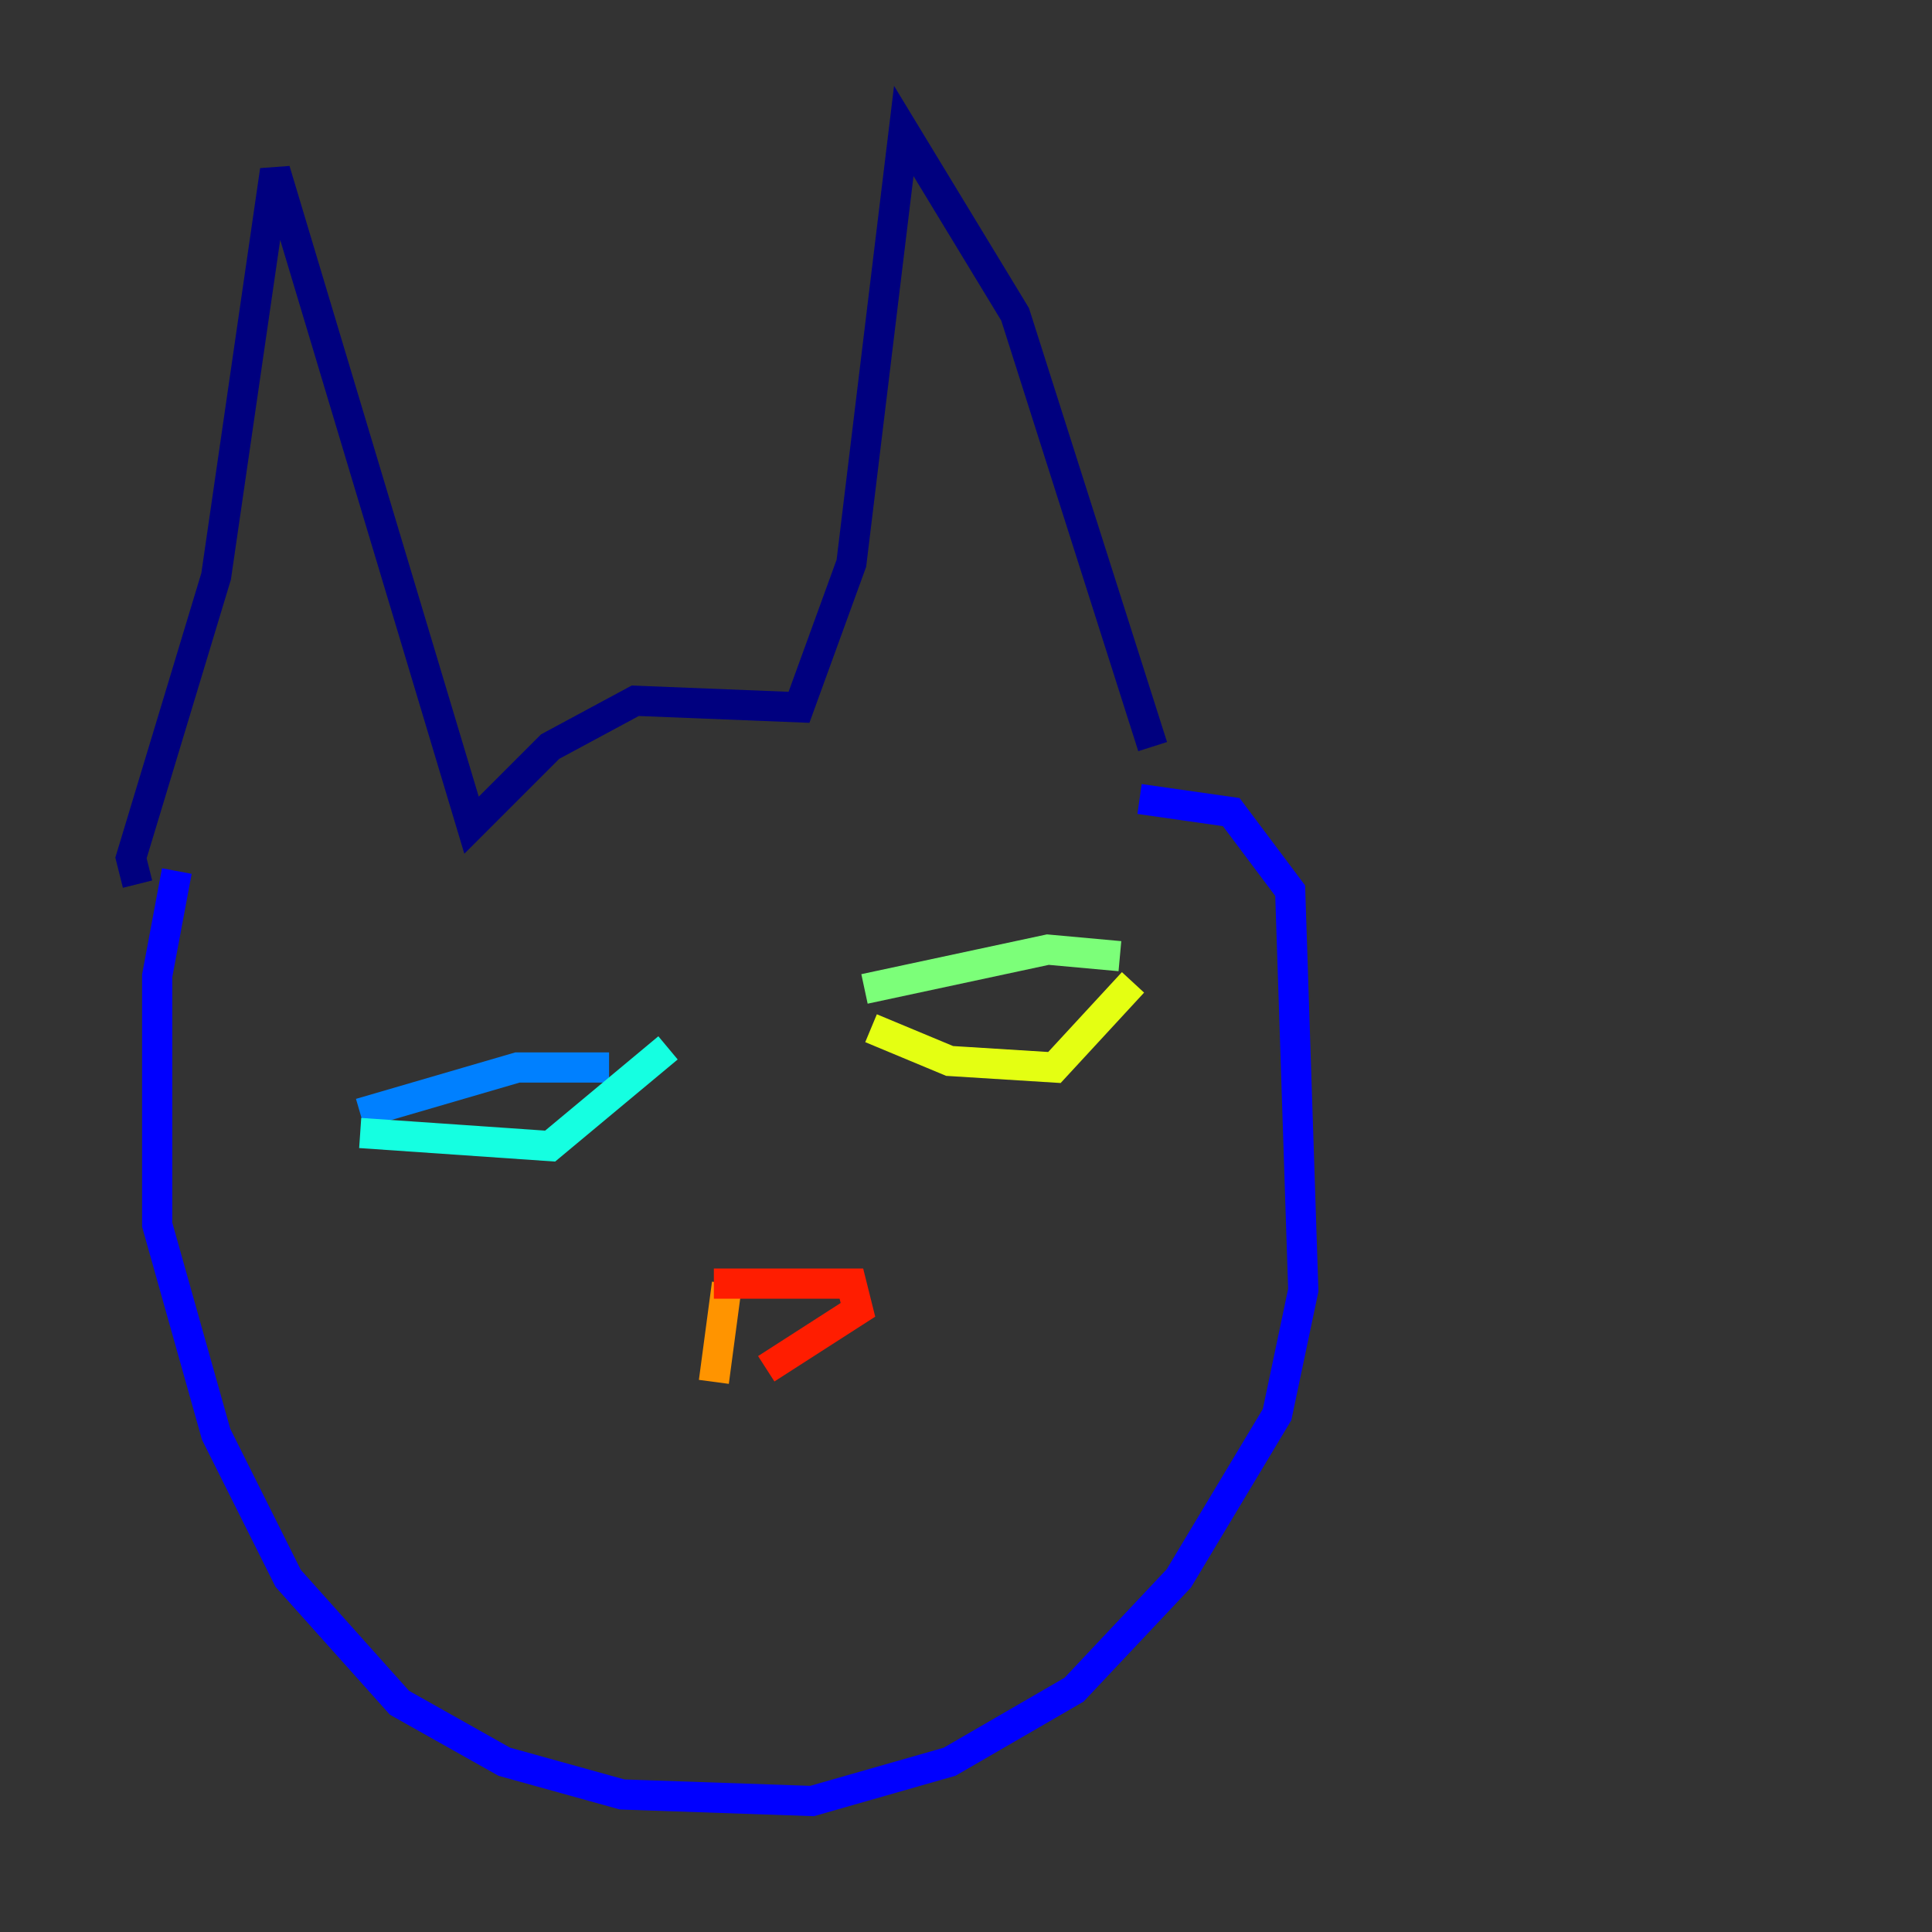 <?xml version="1.0" encoding="utf-8" ?>
<svg baseProfile="tiny" height="128" version="1.2" viewBox="0,0,128,128" width="128" xmlns="http://www.w3.org/2000/svg" xmlns:ev="http://www.w3.org/2001/xml-events" xmlns:xlink="http://www.w3.org/1999/xlink"><rect x="0" y="0" width="128" height="128" fill="#333333" stroke="none"/><defs /><polyline fill="none" points="9.112,58.576 8.678,56.841 14.319,38.183 18.224,11.281 31.241,54.671 36.447,49.464 42.088,46.427 52.936,46.861 56.407,37.315 59.878,8.678 67.254,20.827 76.366,49.464" stroke="#00007f" stroke-width="2" /><polyline fill="none" points="11.715,57.709 10.414,64.651 10.414,81.139 14.319,95.024 19.091,104.57 26.468,112.814 33.41,116.719 41.22,118.888 53.803,119.322 62.915,116.719 71.159,111.946 78.102,104.57 84.61,93.722 86.346,85.478 85.478,59.01 81.573,53.803 75.498,52.936" stroke="#0000ff" stroke-width="2" /><polyline fill="none" points="23.864,73.763 34.278,70.725 40.352,70.725" stroke="#0080ff" stroke-width="2" /><polyline fill="none" points="23.864,75.064 36.447,75.932 44.258,69.424" stroke="#15ffe1" stroke-width="2" /><polyline fill="none" points="57.275,65.519 69.424,62.915 74.197,63.349" stroke="#7cff79" stroke-width="2" /><polyline fill="none" points="57.709,68.122 62.915,70.291 69.858,70.725 75.064,65.085" stroke="#e4ff12" stroke-width="2" /><polyline fill="none" points="48.163,85.044 47.295,91.552" stroke="#ff9400" stroke-width="2" /><polyline fill="none" points="47.295,85.044 56.407,85.044 56.841,86.78 50.766,90.685" stroke="#ff1d00" stroke-width="2" /><polyline fill="none" points="45.125,89.817 45.125,89.817" stroke="#7f0000" stroke-width="2" /></svg>